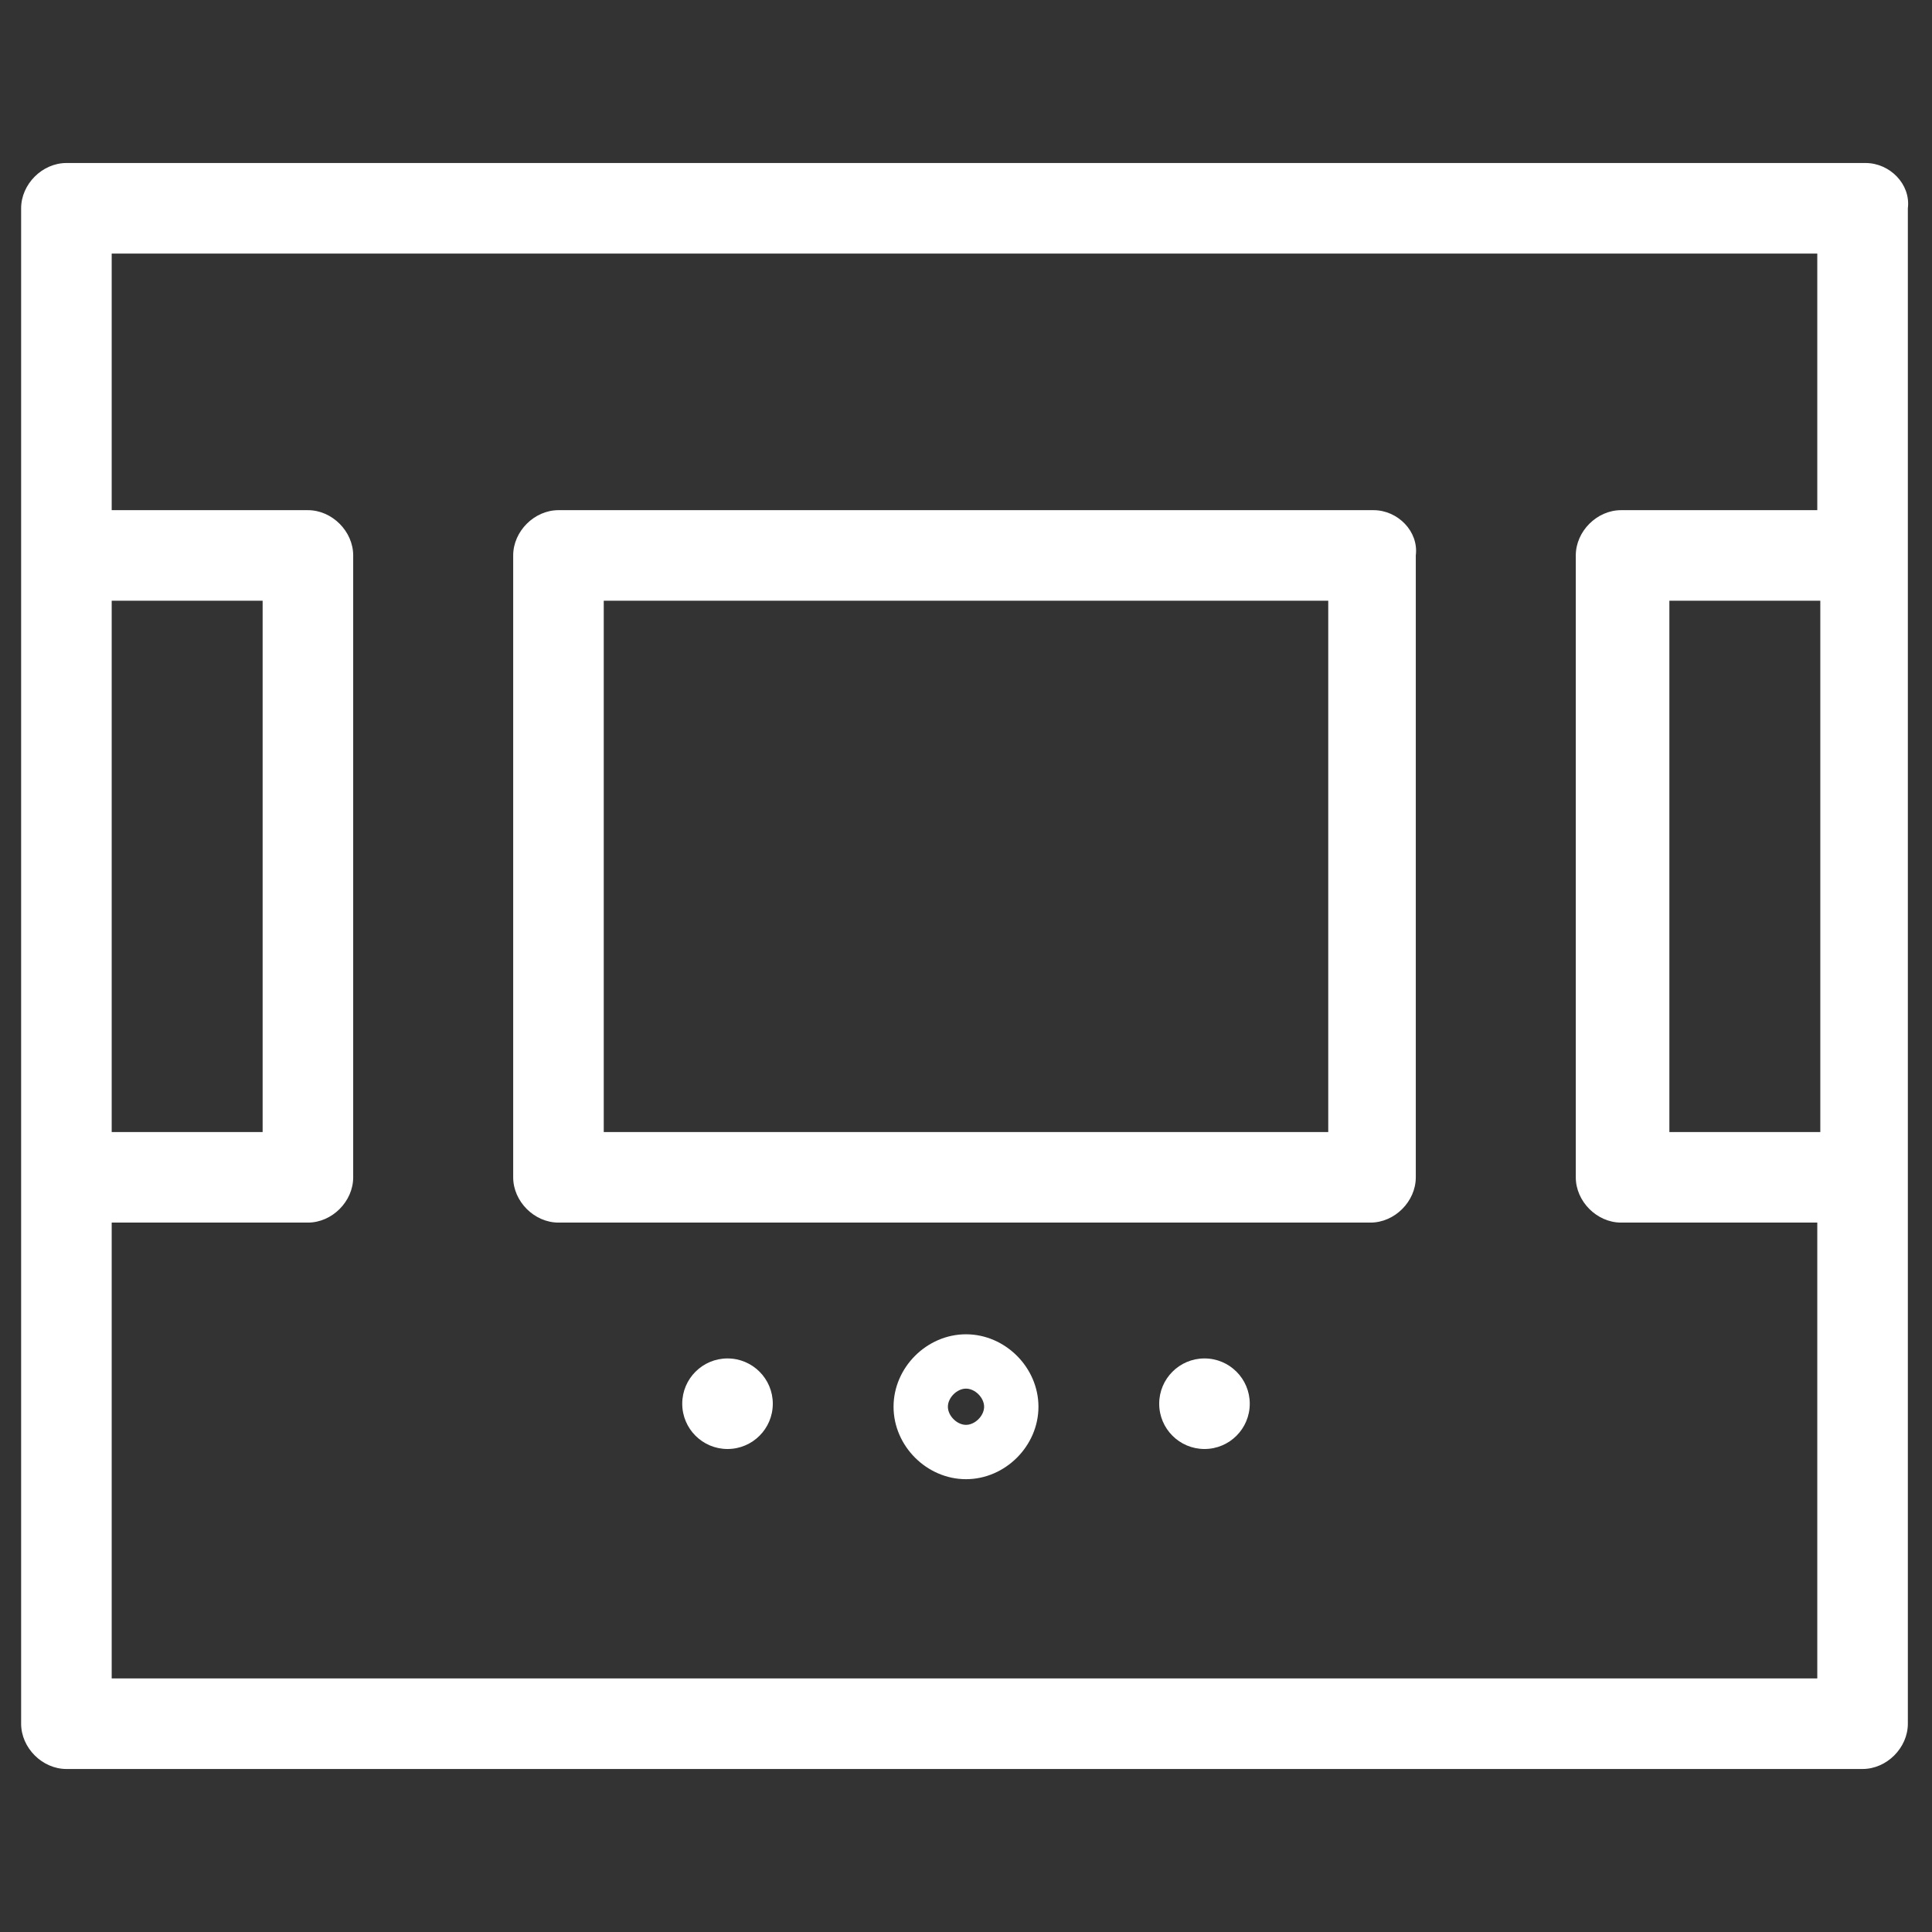 <?xml version="1.0" encoding="utf-8"?>
<!-- Generator: Adobe Illustrator 24.1.0, SVG Export Plug-In . SVG Version: 6.00 Build 0)  -->
<svg version="1.1" id="Layer_1" xmlns="http://www.w3.org/2000/svg" xmlns:xlink="http://www.w3.org/1999/xlink" x="0px" y="0px"
	 viewBox="0 0 64 64" style="enable-background:new 0 0 64 64;" xml:space="preserve">
<rect x="0" y="0" width="64" height="64" fill="#333333" stroke="none"/>
<style type="text/css">
	.st0{fill:#FFFFFF;}
</style>
<g>
	<path class="st0" d="M61.8,5.4H2.2c-0.8,0-1.5,0.7-1.5,1.5v50.2c0,0.8,0.7,1.5,1.5,1.5h59.5c0.8,0,1.5-0.7,1.5-1.5V6.9
		C63.3,6.1,62.6,5.4,61.8,5.4z M60.3,37.5h-5V19.9h5V37.5z M3.7,19.9h5v17.6h-5V19.9z M3.7,55.6V40.5h6.5c0.8,0,1.5-0.7,1.5-1.5
		V18.4c0-0.8-0.7-1.5-1.5-1.5H3.7V8.4h56.5v8.5h-6.5c-0.8,0-1.5,0.7-1.5,1.5V39c0,0.8,0.7,1.5,1.5,1.5h6.5v15.1H3.7z"/>
	<path class="st0" d="M32,44.2c-1.3,0-2.4,1.1-2.4,2.4s1.1,2.4,2.4,2.4s2.4-1.1,2.4-2.4S33.3,44.2,32,44.2z M32,47.2
		c-0.3,0-0.6-0.3-0.6-0.6s0.3-0.6,0.6-0.6s0.6,0.3,0.6,0.6S32.3,47.2,32,47.2z"/>
	<circle class="st0" cx="24.1" cy="46.5" r="1.5"/>
	<circle class="st0" cx="39.9" cy="46.5" r="1.5"/>
	<path class="st0" d="M45.5,16.9H18.5c-0.8,0-1.5,0.7-1.5,1.5V39c0,0.8,0.7,1.5,1.5,1.5h26.9c0.8,0,1.5-0.7,1.5-1.5V18.4
		C47,17.6,46.3,16.9,45.5,16.9z M44,37.5H20V19.9H44V37.5z"/>
</g>
</svg>
